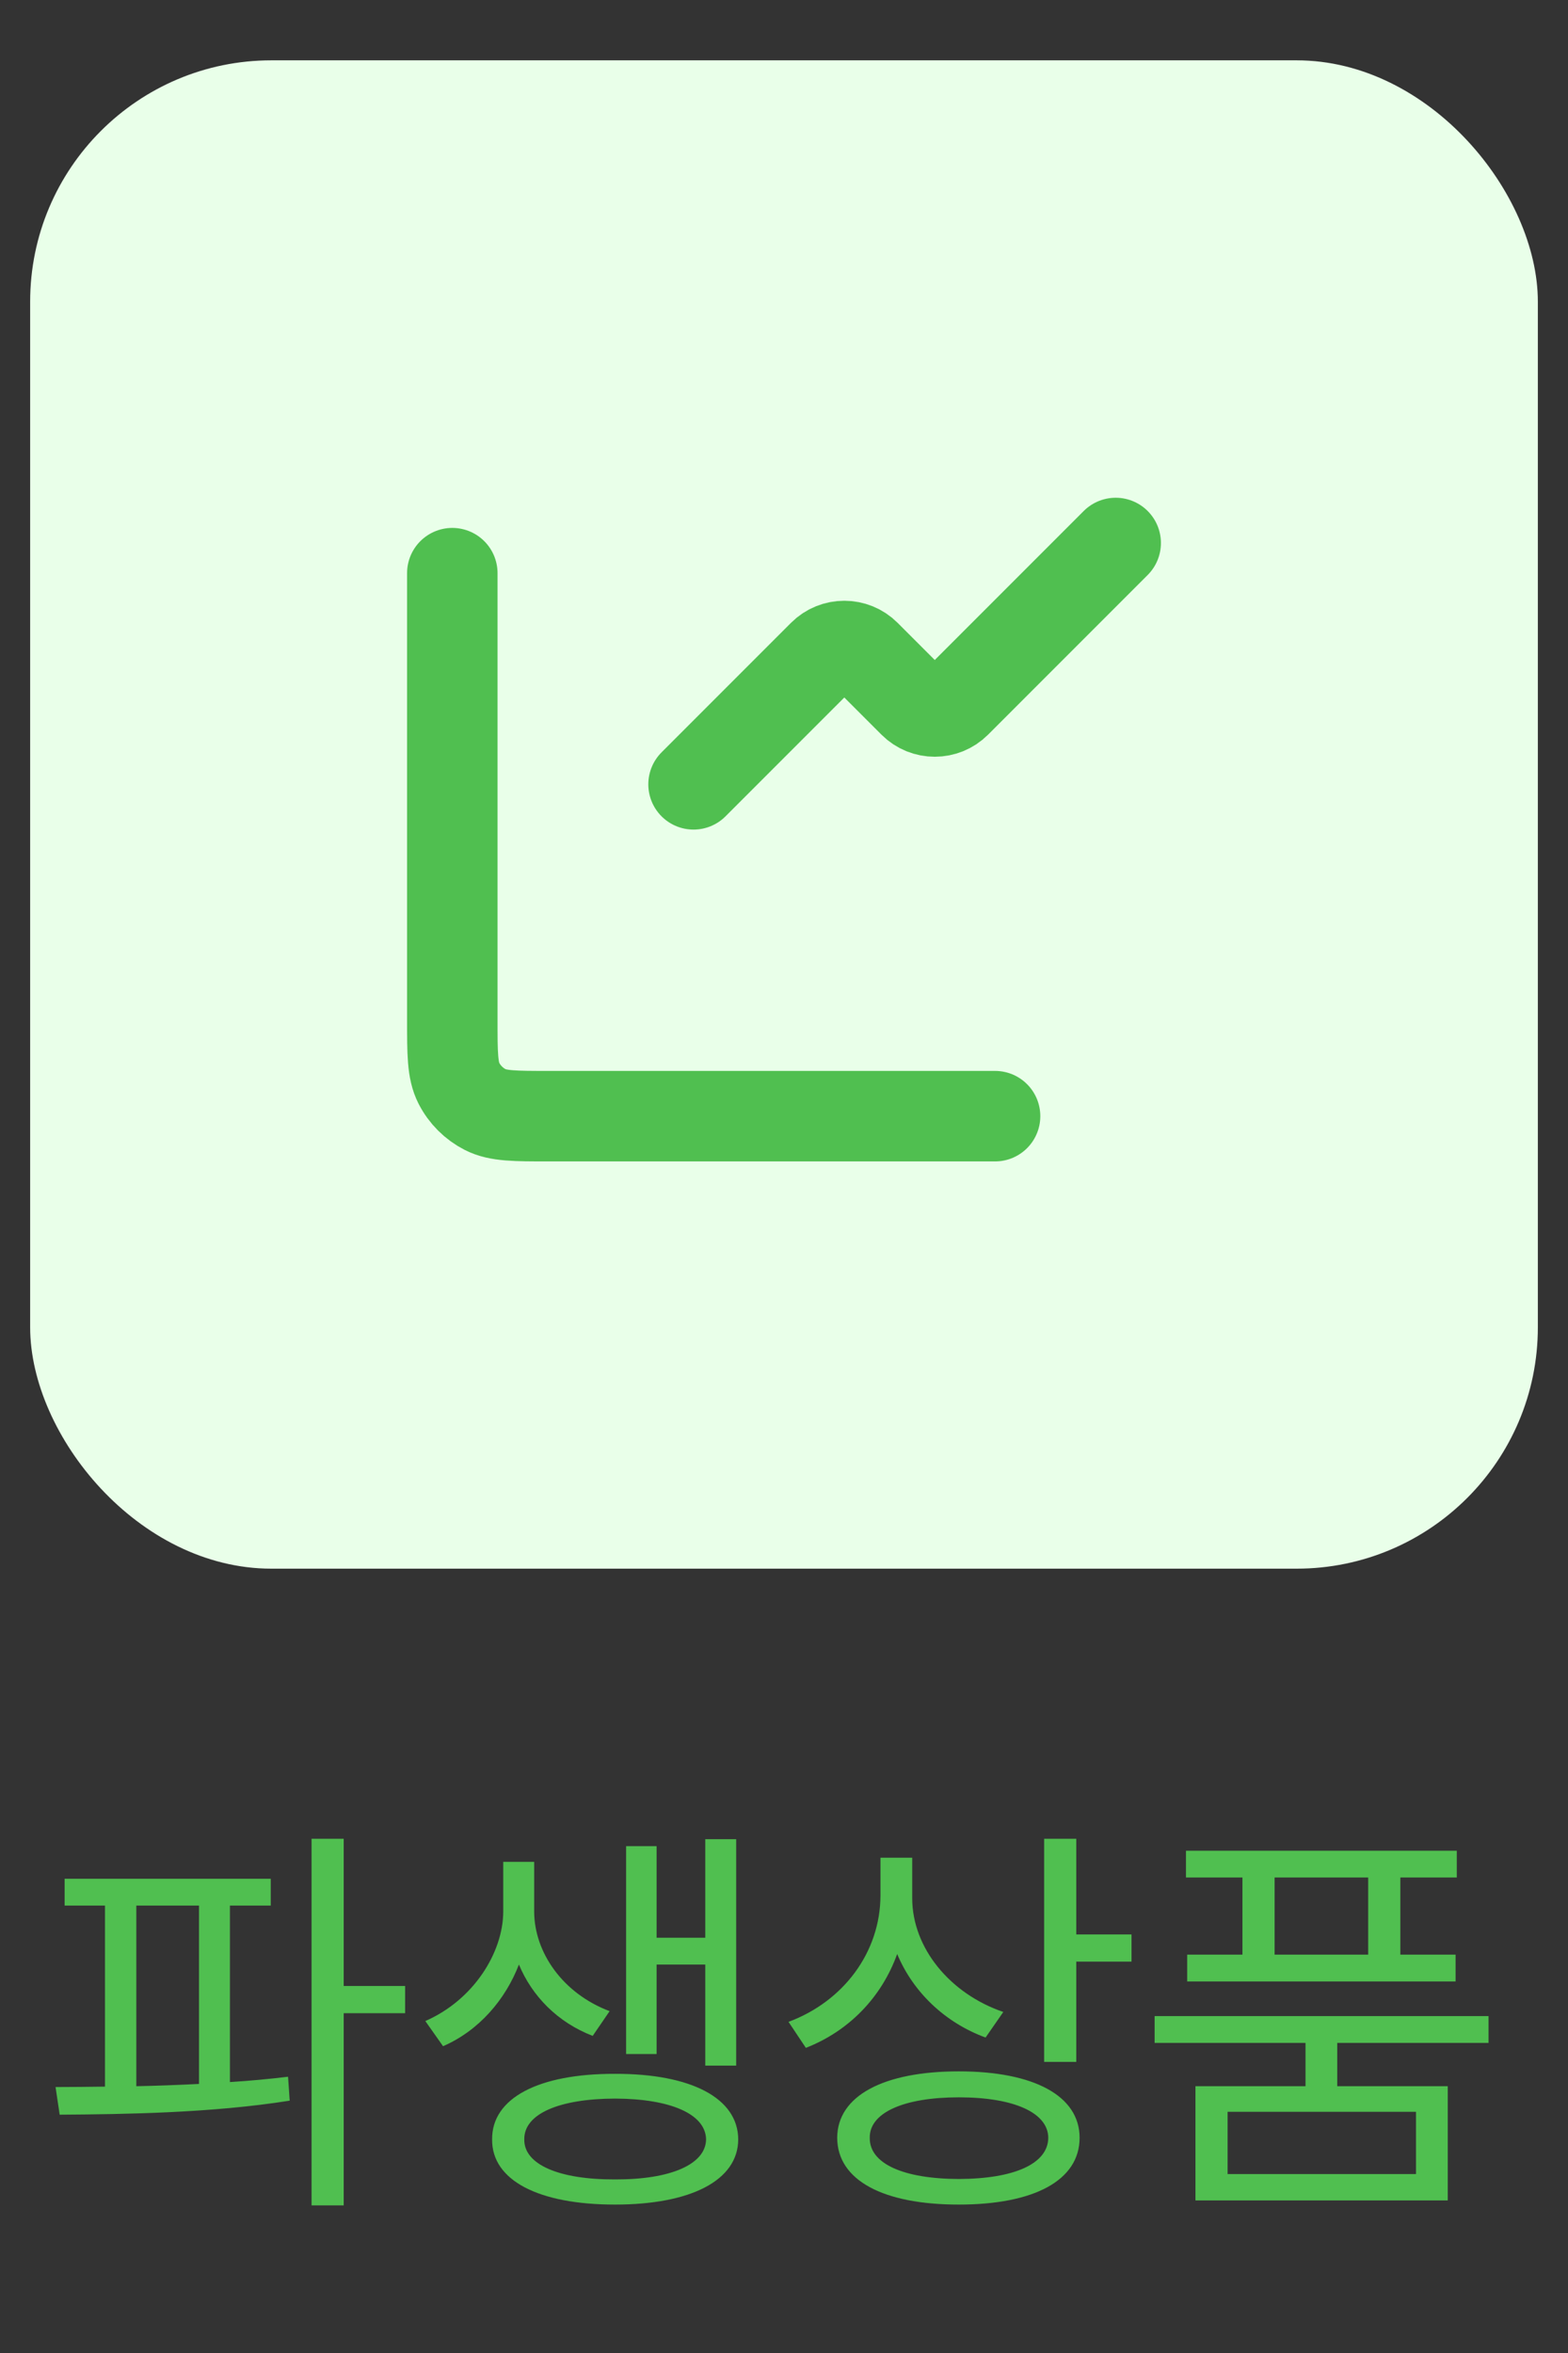 <svg width="52" height="78" viewBox="0 0 52 78" fill="none" xmlns="http://www.w3.org/2000/svg">
<rect x="0" y="0" width="52" height="78" fill="#333333" stroke="none"/>
<rect x="1" y="2" width="50" height="50" rx="8" fill="#E9FFE9"/>
<path d="M37 18L31.707 23.293C31.317 23.683 30.683 23.683 30.293 23.293L28.707 21.707C28.317 21.317 27.683 21.317 27.293 21.707L23 26" stroke="#50BF50" stroke-width="3" stroke-linecap="round" stroke-linejoin="round"/>
<path d="M15 19V33.8C15 34.92 15 35.48 15.218 35.908C15.41 36.284 15.716 36.59 16.092 36.782C16.52 37 17.08 37 18.2 37H33" stroke="#50BF50" stroke-width="3" stroke-linecap="round"/>
<path d="M8.979 62.279V63.168H7.625V69.019C8.281 68.978 8.931 68.917 9.553 68.842L9.607 69.635C7.037 70.045 4.132 70.086 1.979 70.1L1.842 69.184C2.354 69.184 2.901 69.177 3.482 69.17V63.168H2.143V62.279H8.979ZM4.521 69.156C5.198 69.143 5.902 69.115 6.6 69.081V63.168H4.521V69.156ZM10.332 73.107V60.953H11.398V65.834H13.435V66.736H11.398V73.107H10.332ZM17.715 63.373C17.722 64.72 18.658 66.08 20.217 66.668L19.656 67.488C18.487 67.037 17.646 66.169 17.209 65.123C16.765 66.278 15.89 67.311 14.693 67.83L14.105 66.996C15.705 66.299 16.683 64.727 16.689 63.373V61.719H17.715V63.373ZM16.32 70.92C16.307 69.546 17.865 68.739 20.395 68.746C22.91 68.739 24.476 69.546 24.482 70.92C24.476 72.28 22.91 73.08 20.395 73.08C17.865 73.08 16.307 72.28 16.32 70.92ZM17.387 70.92C17.373 71.747 18.528 72.253 20.395 72.246C22.24 72.253 23.402 71.747 23.416 70.92C23.402 70.079 22.24 69.573 20.395 69.566C18.528 69.573 17.373 70.079 17.387 70.92ZM20.764 68.09V61.199H21.775V64.234H23.389V60.967H24.414V68.473H23.389V65.123H21.775V68.09H20.764ZM30.252 62.922C30.252 64.576 31.51 66.094 33.273 66.695L32.685 67.543C31.346 67.051 30.286 66.046 29.753 64.774C29.233 66.217 28.146 67.331 26.725 67.885L26.15 67.023C27.969 66.347 29.192 64.72 29.199 62.84V61.582H30.252V62.922ZM27.764 70.865C27.77 69.478 29.295 68.664 31.797 68.664C34.292 68.664 35.803 69.478 35.803 70.865C35.803 72.28 34.292 73.08 31.797 73.08C29.295 73.08 27.77 72.28 27.764 70.865ZM28.844 70.865C28.83 71.727 29.965 72.226 31.797 72.232C33.636 72.226 34.757 71.727 34.764 70.865C34.757 70.038 33.636 69.525 31.797 69.525C29.965 69.525 28.83 70.038 28.844 70.865ZM34.627 68.35V60.953H35.693V64.125H37.525V65.027H35.693V68.35H34.627ZM49.365 66.832V67.721H44.348V69.156H48.012V72.943H39.645V69.156H43.295V67.721H38.291V66.832H49.365ZM39.33 62.238V61.35H48.312V62.238H46.44V64.795H48.272V65.684H39.371V64.795H41.203V62.238H39.33ZM40.711 72.068H46.959V70.004H40.711V72.068ZM42.27 64.795H45.373V62.238H42.27V64.795Z" fill="#50BF50"/>
</svg>
